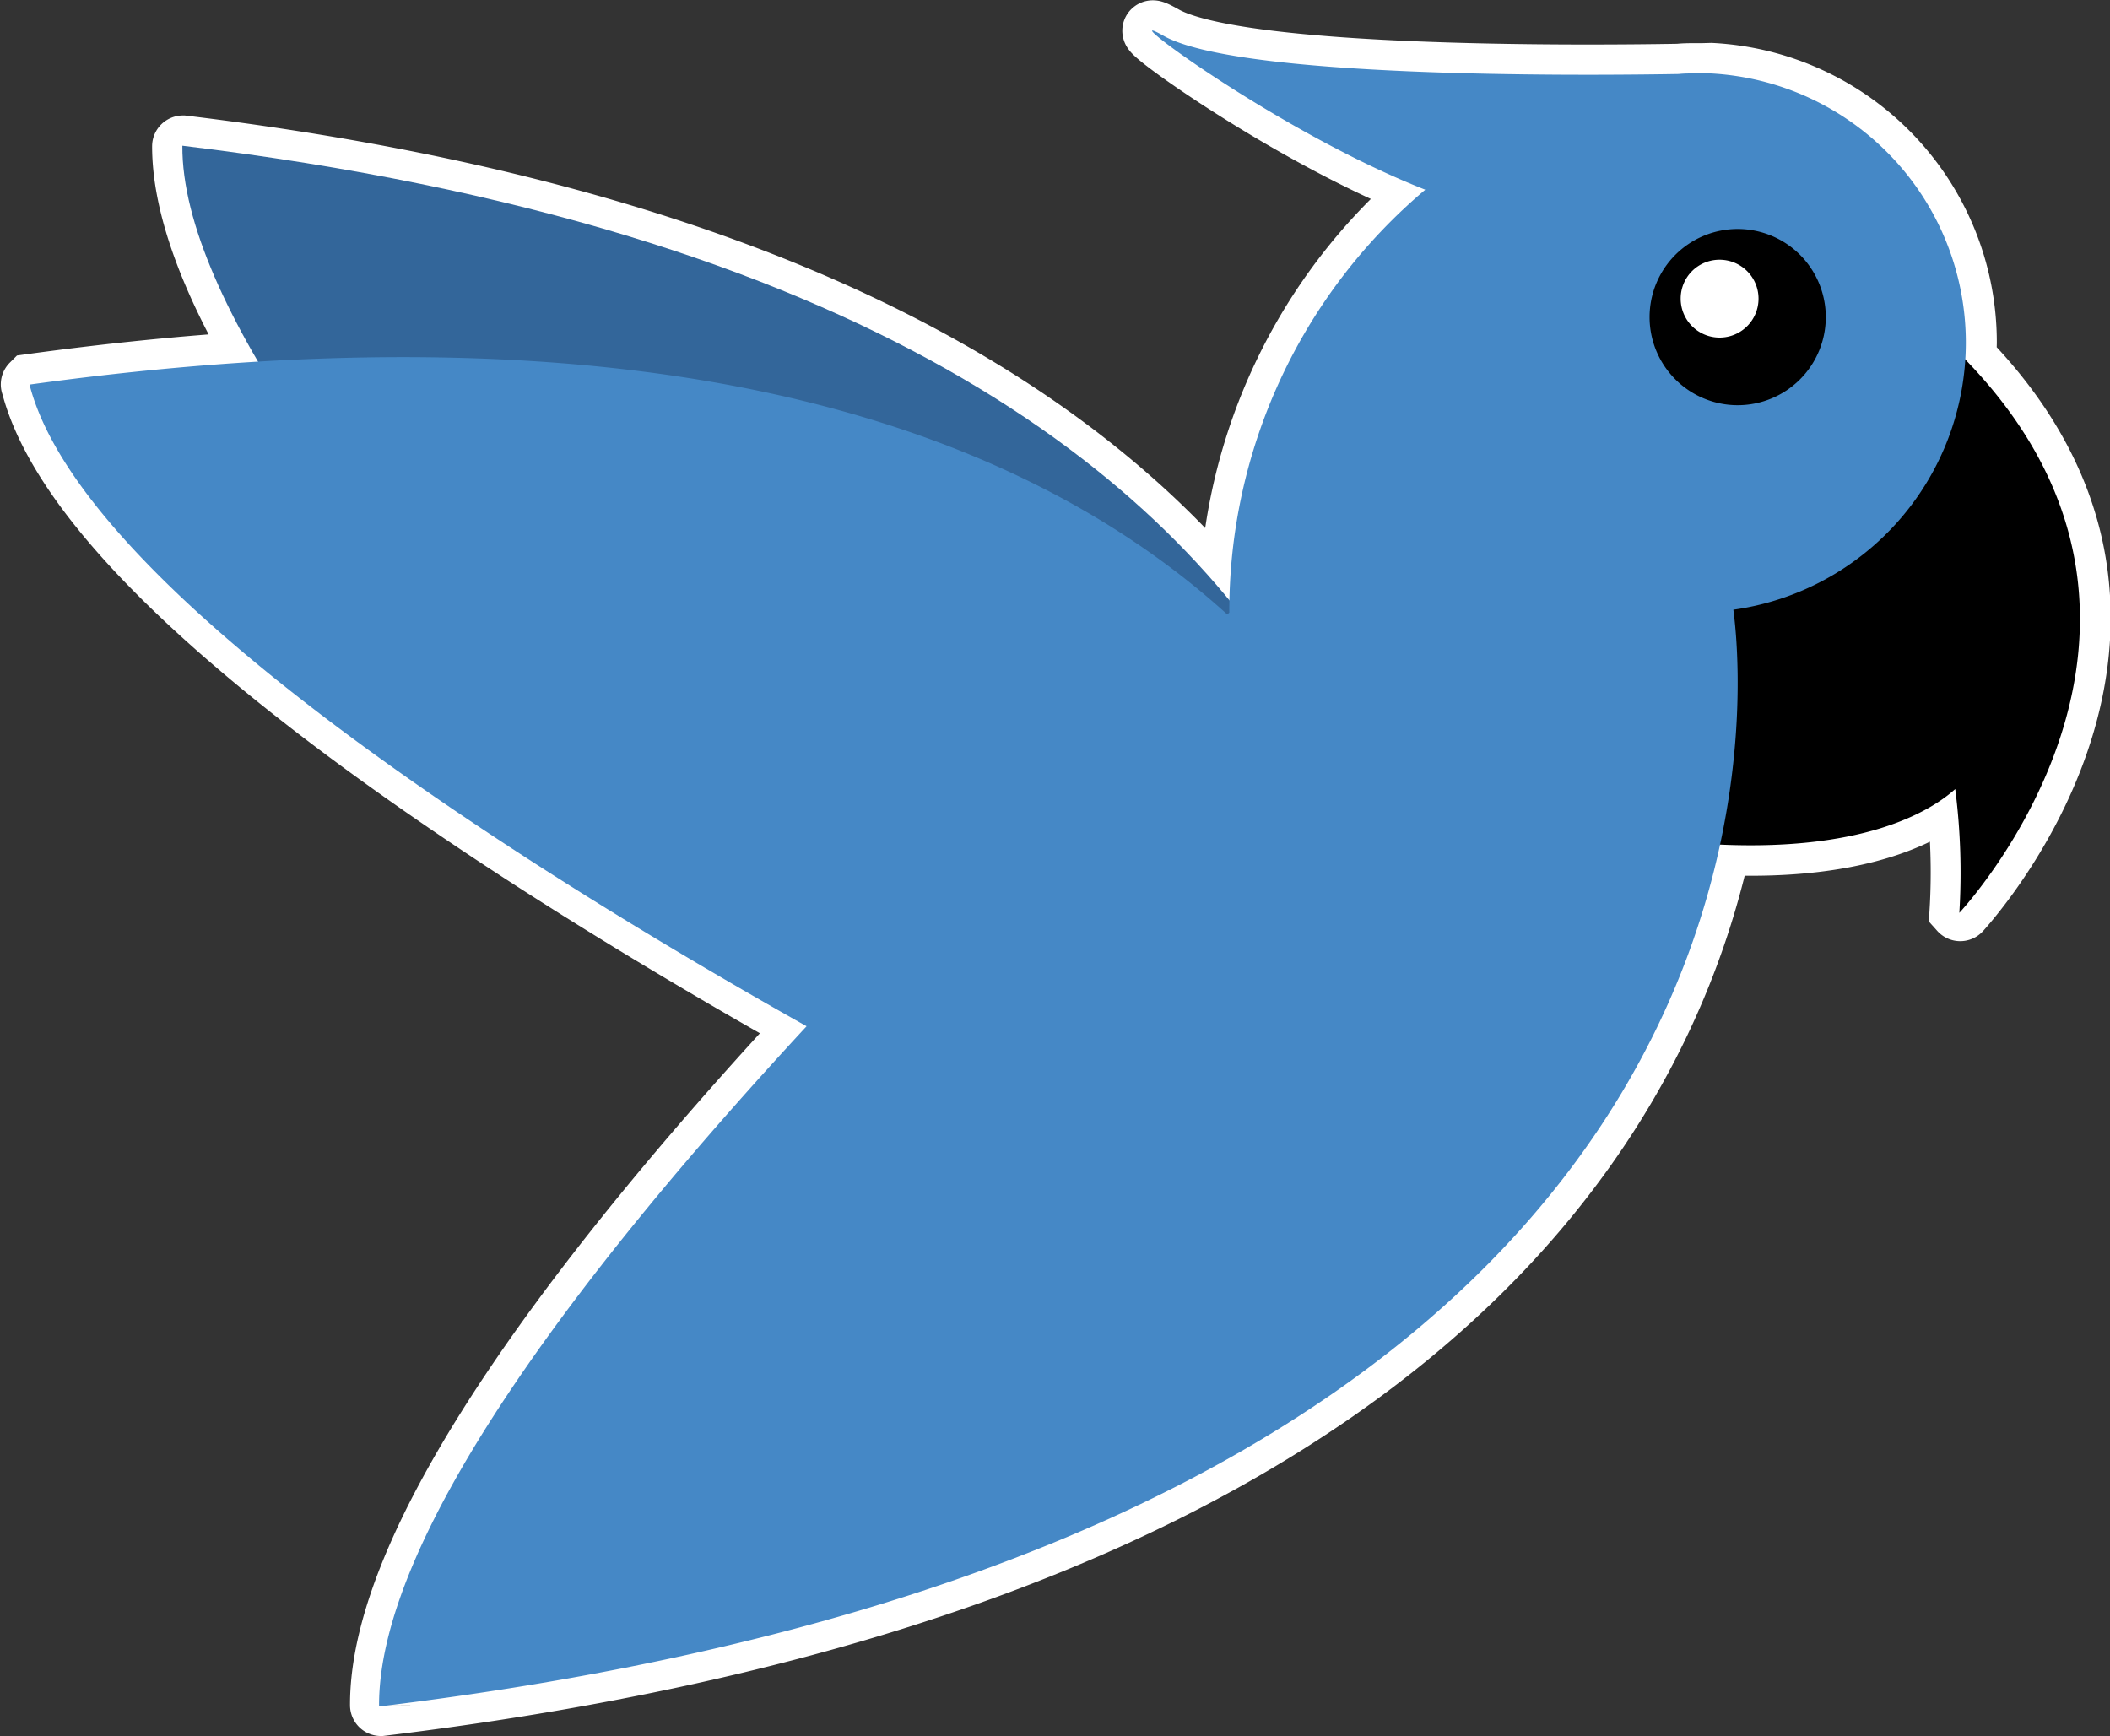 <svg id="Layer_1" data-name="Layer 1" xmlns="http://www.w3.org/2000/svg" viewBox="0 0 175.06 144.04"><rect x="0" y="0" width="175.06" height="144.04" fill="#333333" stroke="none"/><defs><style>.cls-1{fill:none;stroke:#fff;stroke-miterlimit:10;stroke-width:5px;}.cls-1,.cls-2,.cls-3,.cls-4,.cls-5{fill-rule:evenodd;}.cls-2{fill:#33669a;}.cls-4{fill:#4588c6;}.cls-5{fill:#fff;}</style></defs><title>parrot_stroke</title><path class="cls-1" d="M908.83,488.08l-.51,0c-.48,0-1,0-1.43.05-8.72.15-36.56.32-42.73-3.17-4.77-2.7,9.26,7.87,21.63,12.74a.06.06,0,0,1,0,.09,46.09,46.09,0,0,0-16.21,33.9,0,0,0,0,1-.09,0c-13.31-16.12-38.68-31.8-86.72-37.61a.06.06,0,0,0-.06.06c0,5,2.37,11.13,6.22,17.75,0,0,0,.08,0,.08q-8.85.54-18.76,1.89a.05.05,0,0,0,0,.07c4.46,17.18,41.72,40.4,64.39,53.15a.05.05,0,0,1,0,.08c-17.72,19.13-35.48,41.92-35.43,56.32a.06.06,0,0,0,.06.06c84.32-10.2,106-47.69,111.18-71.43a.05.05,0,0,1,.06,0c11.91.51,17.32-2.77,19.32-4.54,0,0,.08,0,.09,0a53.55,53.55,0,0,1,.34,10,.06.06,0,0,0,.09,0c1.58-1.77,21.27-24.36.43-45.82,0,0,0,0,0,0,0-.45.06-.89.06-1.35a22.37,22.37,0,0,0-21.2-22.34Z" transform="translate(-767.59 -482)"/><path class="cls-2" d="M883.39,576.17s12.5-68.43-100.67-82.08C782.54,519.78,846,575.4,846,575.4" transform="translate(-767.59 -482)"/><path class="cls-3" d="M930.54,511.72C928.07,523,921,527.34,921,527.34h0a35.26,35.26,0,0,1-9.91,4.14s1.41,17.93-1.87,20.54c12.91.8,18.58-2.74,20.59-4.55a54.55,54.55,0,0,1,.34,10.27S952.4,534.09,930.54,511.72Z" transform="translate(-767.59 -482)"/><path class="cls-4" d="M930.69,510.43a22.37,22.37,0,0,0-21.2-22.34l0,0-.69,0-.51,0c-.48,0-1,0-1.43.05-8.72.15-36.56.32-42.73-3.17-4.78-2.71,9.32,7.91,21.71,12.77a45.77,45.77,0,0,0-16.26,35.09l-.17.15c-16-14.53-45.35-26.52-99.37-19.07,4.4,17.2,41.77,40.48,64.47,53.24-17.75,19.17-35.58,42-35.47,56.44,119.48-14.44,113.35-83.65,112.36-91A22.38,22.38,0,0,0,930.69,510.43Z" transform="translate(-767.59 -482)"/><path class="cls-3" d="M911.76,501a7.31,7.31,0,1,1-7.31,7.31A7.31,7.31,0,0,1,911.76,501Z" transform="translate(-767.59 -482)"/><path class="cls-5" d="M910.26,503.55a3.23,3.23,0,1,1-3.23,3.22A3.22,3.22,0,0,1,910.26,503.55Z" transform="translate(-767.59 -482)"/></svg>